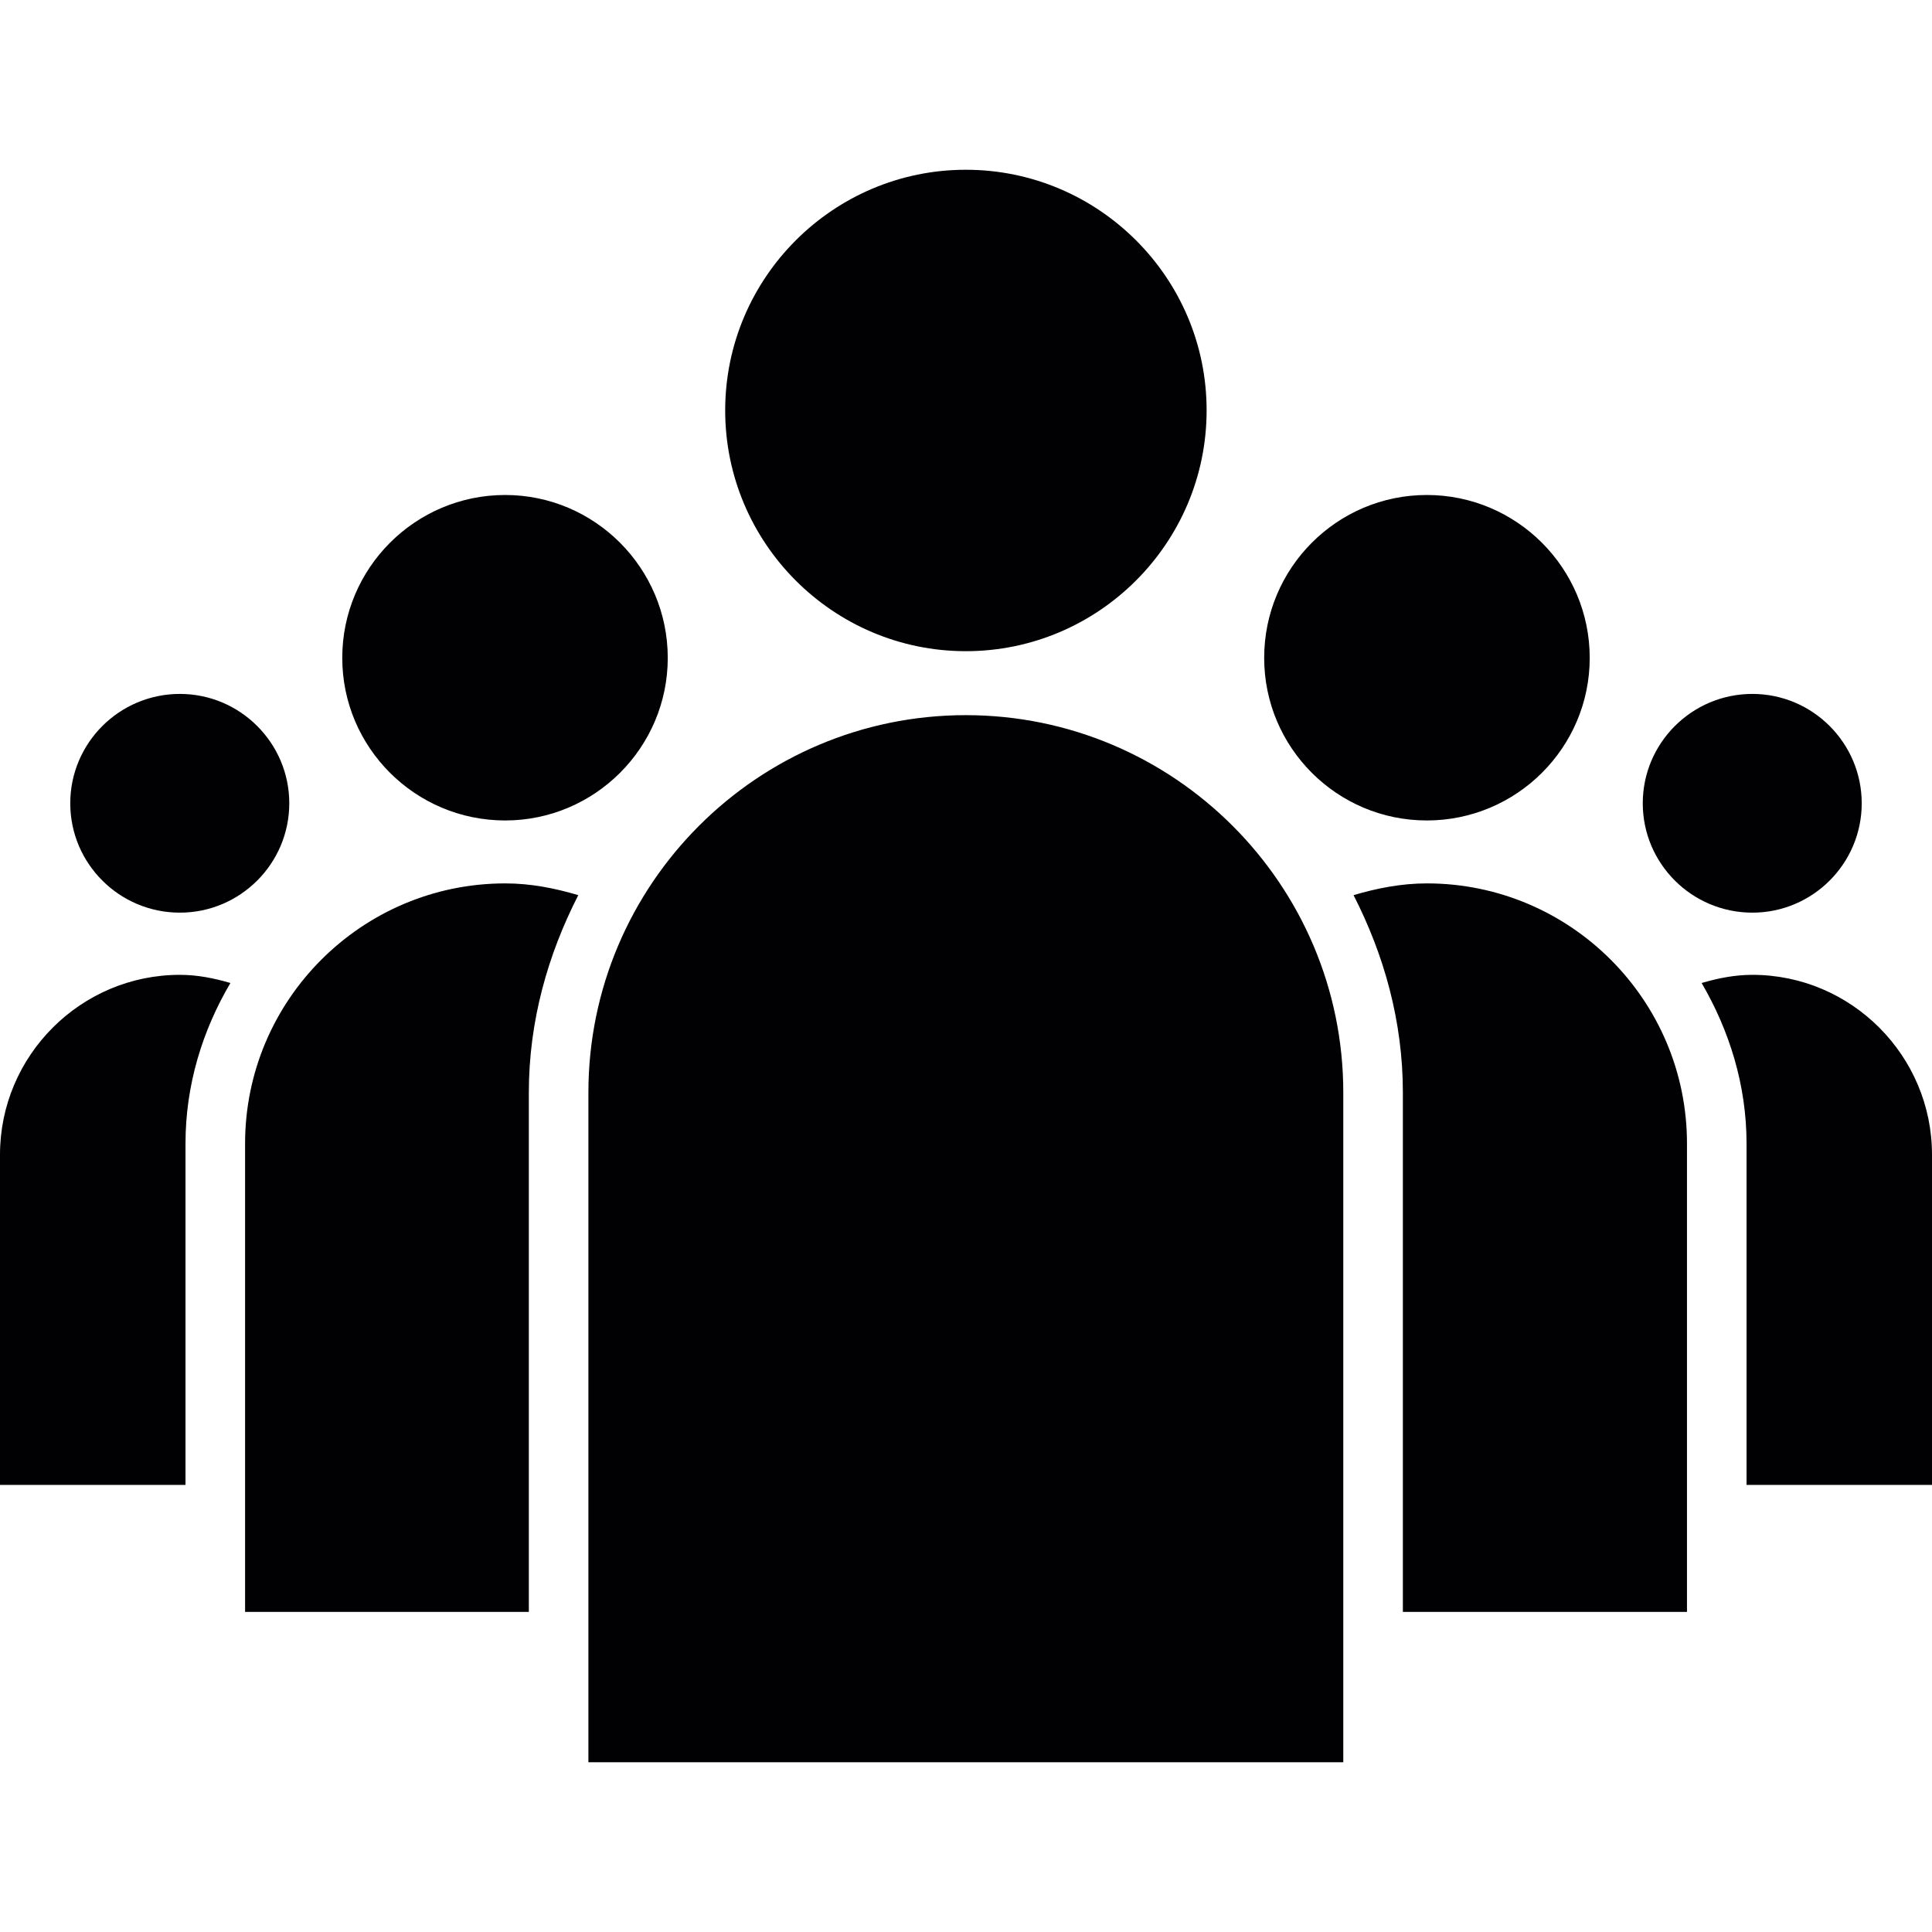 <?xml version="1.0"?>
<svg xmlns="http://www.w3.org/2000/svg" xmlns:xlink="http://www.w3.org/1999/xlink" version="1.1" id="Capa_1" x="0px" y="0px" width="512px" height="512px" viewBox="0 0 85.988 85.987" style="enable-background:new 0 0 85.988 85.987;" xml:space="preserve"><g><g>
	<path d="M77.993,30.884c-2.692,0-4.878,2.185-4.878,4.868c0,2.685,2.186,4.867,4.878,4.867   c2.683,0,4.867-2.183,4.867-4.867C82.86,33.069,80.675,30.884,77.993,30.884z M8.005,30.884c-2.692,0-4.878,2.185-4.878,4.868   c0,2.685,2.186,4.867,4.878,4.867c2.685,0,4.87-2.183,4.87-4.867C12.875,33.069,10.69,30.884,8.005,30.884z M63.504,22.03   c-3.997,0-7.239,3.25-7.239,7.25c0,3.992,3.242,7.236,7.239,7.236c3.998,0,7.25-3.244,7.25-7.236   C70.754,25.284,67.502,22.03,63.504,22.03z M85.988,66.088h-8.254V50.896c0-2.61-0.767-5.033-1.999-7.146   c0.726-0.212,1.471-0.363,2.258-0.363c4.401,0,7.995,3.594,7.995,8.006V66.088z M22.483,22.03c-4,0-7.25,3.25-7.25,7.25   c0,3.992,3.25,7.236,7.25,7.236c3.987,0,7.237-3.244,7.237-7.236C29.72,25.284,26.471,22.03,22.483,22.03z M8.005,43.387   c0.787,0,1.522,0.15,2.25,0.363c-1.245,2.113-1.999,4.536-1.999,7.146v15.192H0V51.393C0,46.98,3.596,43.387,8.005,43.387z    M42.986,7.555c-5.9,0-10.71,4.805-10.71,10.711c0,5.905,4.805,10.716,10.71,10.716c5.906,0,10.717-4.811,10.717-10.716   C53.708,12.359,48.892,7.555,42.986,7.555z M75.083,71.742H62.438V48.627c0-3.179-0.839-6.136-2.195-8.787   c1.035-0.306,2.123-0.523,3.262-0.523c6.38,0,11.578,5.188,11.578,11.579V71.742z M23.537,48.627v23.115H10.908V50.896   c0-6.385,5.191-11.579,11.581-11.579c1.139,0,2.216,0.217,3.249,0.523C24.381,42.491,23.537,45.448,23.537,48.627z M26.188,78.433   h33.598V48.627c0-9.264-7.539-16.798-16.801-16.798c-9.269,0-16.797,7.534-16.797,16.798V78.433z" data-original="#010002" class="active-path" fill="#010002"/>
</g></g> </svg>
